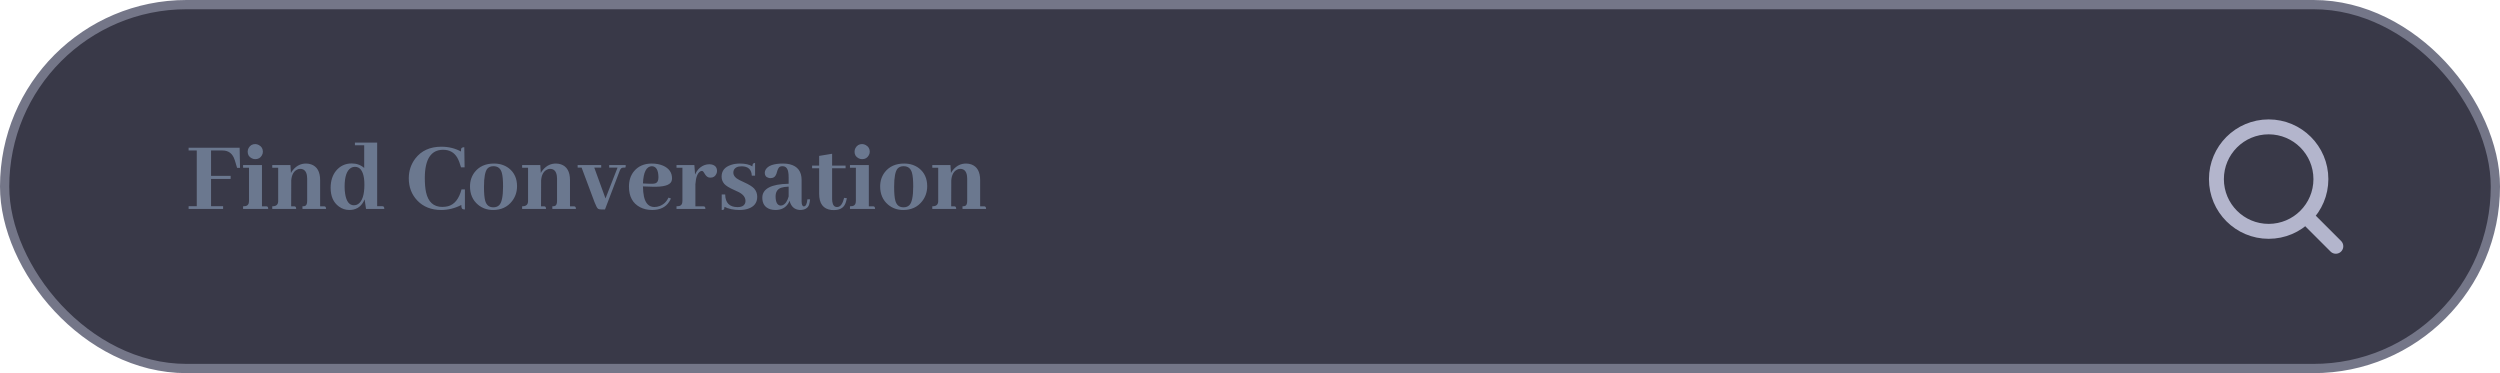 <svg width="335" height="50" viewBox="0 0 335 50" fill="none" xmlns="http://www.w3.org/2000/svg">
<rect x="0.62" y="0.62" width="333.761" height="48.761" rx="24.38" fill="#393948" stroke="#747688" stroke-width="1.239"/>
<path opacity="0.7" d="M29.895 28V27.631H28.281V23.98H30.906V23.57H28.281V20.166H29.826C30.646 20.166 31.189 20.594 31.453 21.451C31.462 21.46 31.467 21.469 31.467 21.479L31.768 22.49H32.164L32.109 19.797H25.273V20.166H26.367V27.631H25.273V28H29.895ZM35.609 27.645H35.103V22.121H32.574V22.477H33.367V26.934C33.367 27.335 33.208 27.562 32.889 27.617C32.797 27.635 32.693 27.645 32.574 27.645V28H35.938C35.938 27.79 35.878 27.676 35.76 27.658C35.714 27.649 35.664 27.645 35.609 27.645ZM35.227 20.33C35.227 19.929 35.049 19.633 34.693 19.441C34.538 19.35 34.374 19.305 34.201 19.305C33.809 19.305 33.513 19.482 33.312 19.838C33.23 19.993 33.19 20.157 33.19 20.33C33.19 20.731 33.367 21.023 33.723 21.205C33.878 21.287 34.037 21.328 34.201 21.328C34.602 21.328 34.898 21.16 35.09 20.822C35.181 20.667 35.227 20.503 35.227 20.33ZM39.355 27.645H39.014L39.027 24.145C39.091 23.424 39.355 22.951 39.82 22.723C39.948 22.659 40.08 22.627 40.217 22.627C40.736 22.627 41.042 22.932 41.133 23.543C41.151 23.662 41.16 23.785 41.16 23.912V26.934C41.16 27.316 41.06 27.54 40.859 27.604C40.768 27.631 40.659 27.645 40.531 27.645V28H43.69C43.69 27.79 43.63 27.676 43.512 27.658C43.457 27.649 43.402 27.645 43.348 27.645H42.897V24.145C42.897 23.014 42.495 22.308 41.693 22.025C41.475 21.953 41.247 21.916 41.01 21.916C40.344 21.916 39.779 22.18 39.315 22.709C39.178 22.864 39.068 23.023 38.986 23.188L38.918 22.121H36.484V22.477H37.277V26.934C37.277 27.353 37.081 27.585 36.69 27.631C36.626 27.64 36.557 27.645 36.484 27.645V28H39.684C39.684 27.79 39.624 27.676 39.506 27.658C39.46 27.649 39.41 27.645 39.355 27.645ZM49.049 28H51.496C51.496 27.79 51.441 27.672 51.332 27.645C51.286 27.635 51.232 27.631 51.168 27.631H50.539V19.113H47.559V19.469H48.803V22.504C48.338 22.103 47.782 21.902 47.135 21.902C46.269 21.902 45.562 22.235 45.016 22.9C44.542 23.502 44.305 24.259 44.305 25.17C44.305 26.3 44.674 27.134 45.412 27.672C45.831 27.982 46.296 28.137 46.807 28.137C47.654 28.137 48.283 27.777 48.693 27.057C48.757 26.947 48.812 26.833 48.857 26.715L49.049 28ZM46.178 25.006C46.178 23.675 46.465 22.837 47.039 22.49C47.203 22.399 47.376 22.354 47.559 22.354C48.215 22.354 48.62 22.859 48.775 23.871C48.812 24.145 48.83 24.436 48.83 24.746C48.83 26.113 48.543 26.984 47.969 27.357C47.805 27.458 47.627 27.508 47.435 27.508C46.797 27.508 46.401 26.988 46.246 25.949C46.2 25.667 46.178 25.352 46.178 25.006ZM61.818 27.467C61.809 27.813 61.887 28.005 62.051 28.041C62.115 28.059 62.197 28.068 62.297 28.068V25.375H61.846C61.508 26.642 60.911 27.394 60.055 27.631C59.818 27.695 59.553 27.727 59.262 27.727C58.104 27.727 57.38 27.07 57.088 25.758C56.978 25.238 56.924 24.596 56.924 23.83C56.933 21.333 57.749 20.079 59.371 20.07C60.228 20.07 60.861 20.421 61.272 21.123C61.463 21.46 61.632 21.893 61.777 22.422H62.256L62.215 19.729C61.978 19.729 61.837 19.801 61.791 19.947C61.773 20.038 61.768 20.157 61.777 20.303C60.984 19.874 60.109 19.66 59.152 19.66C57.621 19.66 56.45 20.193 55.639 21.26C55.065 22.025 54.777 22.905 54.777 23.898C54.777 25.074 55.156 26.063 55.912 26.865C56.723 27.713 57.79 28.137 59.111 28.137C60.05 28.137 60.953 27.913 61.818 27.467ZM64.853 25.033C64.853 23.757 65.008 22.941 65.318 22.586C65.51 22.376 65.779 22.271 66.125 22.271C66.708 22.271 67.082 22.568 67.246 23.16C67.356 23.543 67.41 24.149 67.41 24.979C67.41 26.309 67.237 27.148 66.891 27.494C66.69 27.686 66.43 27.781 66.111 27.781C65.546 27.781 65.182 27.49 65.018 26.906C64.908 26.514 64.853 25.89 64.853 25.033ZM66.193 21.916C65.072 21.916 64.211 22.299 63.609 23.064C63.19 23.611 62.98 24.249 62.98 24.979C62.98 26.009 63.336 26.824 64.047 27.426C64.612 27.9 65.287 28.137 66.07 28.137C67.146 28.137 67.989 27.749 68.6 26.975C69.055 26.391 69.283 25.717 69.283 24.951C69.283 23.93 68.923 23.133 68.203 22.559C67.647 22.13 66.977 21.916 66.193 21.916ZM72.838 27.645H72.496L72.51 24.145C72.574 23.424 72.838 22.951 73.303 22.723C73.43 22.659 73.562 22.627 73.699 22.627C74.219 22.627 74.524 22.932 74.615 23.543C74.633 23.662 74.643 23.785 74.643 23.912V26.934C74.643 27.316 74.542 27.54 74.342 27.604C74.251 27.631 74.141 27.645 74.014 27.645V28H77.172C77.172 27.79 77.113 27.676 76.994 27.658C76.939 27.649 76.885 27.645 76.83 27.645H76.379V24.145C76.379 23.014 75.978 22.308 75.176 22.025C74.957 21.953 74.729 21.916 74.492 21.916C73.827 21.916 73.262 22.18 72.797 22.709C72.66 22.864 72.551 23.023 72.469 23.188L72.4 22.121H69.967V22.477H70.76V26.934C70.76 27.353 70.564 27.585 70.172 27.631C70.108 27.64 70.04 27.645 69.967 27.645V28H73.166C73.166 27.79 73.107 27.676 72.988 27.658C72.943 27.649 72.893 27.645 72.838 27.645ZM80.562 22.463V22.121H77.404V22.463H77.938L79.66 27.07C79.861 27.59 80.02 27.891 80.139 27.973C80.239 28.037 80.385 28.068 80.576 28.068H81.068L83.051 22.859C83.142 22.631 83.26 22.504 83.406 22.477C83.461 22.467 83.516 22.463 83.57 22.463C83.716 22.463 83.798 22.454 83.816 22.436C83.835 22.381 83.844 22.276 83.844 22.121H81.629V22.463H82.75L81.137 26.592L79.633 22.463H80.562ZM87.344 22.271C87.927 22.29 88.223 22.787 88.232 23.762C88.232 24.19 88.105 24.454 87.85 24.555C87.667 24.619 87.394 24.641 87.029 24.623L86.154 24.582C86.218 23.069 86.615 22.299 87.344 22.271ZM89.9 26.592L89.572 26.482C89.317 27.038 88.916 27.417 88.369 27.617C88.15 27.699 87.927 27.74 87.699 27.74C86.97 27.74 86.501 27.275 86.291 26.346C86.209 25.963 86.163 25.507 86.154 24.979L87.412 25.02C88.88 25.065 89.732 24.833 89.969 24.322C90.023 24.195 90.051 24.053 90.051 23.898C90.051 23.124 89.654 22.559 88.861 22.203C88.415 22.012 87.909 21.916 87.344 21.916C86.314 21.916 85.512 22.267 84.938 22.969C84.5 23.516 84.281 24.195 84.281 25.006C84.281 26.328 84.778 27.248 85.772 27.768C86.245 28.014 86.783 28.137 87.385 28.137C88.451 28.137 89.217 27.763 89.682 27.016C89.773 26.879 89.846 26.738 89.9 26.592ZM94.193 27.645H93.182V24.691C93.245 23.734 93.478 23.151 93.879 22.941C93.943 22.914 94.002 22.9 94.057 22.9C94.157 22.9 94.266 23.005 94.385 23.215C94.549 23.506 94.727 23.689 94.918 23.762C95.009 23.789 95.109 23.803 95.219 23.803C95.583 23.803 95.843 23.63 95.998 23.283C96.053 23.165 96.08 23.042 96.08 22.914C96.08 22.458 95.857 22.171 95.41 22.053C95.301 22.025 95.187 22.012 95.068 22.012C94.503 22.012 94.007 22.235 93.578 22.682C93.387 22.9 93.241 23.137 93.141 23.393L93.045 22.121H90.652V22.477H91.445V26.934C91.445 27.335 91.286 27.562 90.967 27.617C90.876 27.635 90.771 27.645 90.652 27.645V28H94.522C94.522 27.79 94.462 27.676 94.344 27.658C94.298 27.649 94.248 27.645 94.193 27.645ZM98.828 27.754C99.439 27.754 99.79 27.535 99.881 27.098C99.89 27.034 99.894 26.975 99.894 26.92C99.894 26.455 99.603 26.068 99.019 25.758C98.892 25.685 98.687 25.589 98.404 25.471C97.721 25.17 97.269 24.892 97.051 24.637C96.814 24.363 96.695 24.04 96.695 23.666C96.695 22.891 97.119 22.367 97.967 22.094C98.322 21.975 98.719 21.916 99.156 21.916C99.867 21.916 100.423 22.044 100.824 22.299C100.824 22.025 100.906 21.875 101.07 21.848C101.107 21.838 101.143 21.834 101.18 21.834V23.543H100.742C100.706 22.713 100.255 22.294 99.389 22.285C98.805 22.285 98.445 22.477 98.309 22.859C98.281 22.951 98.268 23.042 98.268 23.133C98.268 23.525 98.541 23.857 99.088 24.131C99.197 24.195 99.38 24.281 99.635 24.391C100.346 24.71 100.82 25.001 101.057 25.266C101.33 25.576 101.467 25.945 101.467 26.373C101.467 27.166 101.057 27.699 100.236 27.973C99.899 28.082 99.521 28.137 99.102 28.137C98.299 28.137 97.625 27.995 97.078 27.713C97.078 27.95 97.019 28.087 96.9 28.123C96.846 28.132 96.782 28.137 96.709 28.137V26.059H97.174C97.192 27.18 97.743 27.745 98.828 27.754ZM107.182 28.137C107.847 28.137 108.262 27.895 108.426 27.412C108.48 27.23 108.521 26.997 108.549 26.715L108.193 26.701C108.139 27.33 107.979 27.649 107.715 27.658C107.514 27.64 107.414 27.412 107.414 26.975V24.117C107.414 22.978 106.885 22.276 105.828 22.012C105.555 21.948 105.258 21.916 104.939 21.916C103.7 21.916 102.921 22.185 102.602 22.723C102.52 22.859 102.479 23.005 102.479 23.16C102.479 23.516 102.647 23.739 102.984 23.83C103.066 23.857 103.153 23.871 103.244 23.871C103.636 23.871 103.9 23.68 104.037 23.297C104.055 23.242 104.083 23.151 104.119 23.023C104.219 22.659 104.347 22.431 104.502 22.34C104.602 22.294 104.716 22.271 104.844 22.271C105.272 22.271 105.532 22.531 105.623 23.051C105.66 23.242 105.678 23.47 105.678 23.734V24.623C103.335 24.669 102.16 25.288 102.15 26.482C102.15 27.294 102.506 27.813 103.217 28.041C103.426 28.105 103.659 28.137 103.914 28.137C104.689 28.137 105.258 27.845 105.623 27.262C105.696 27.143 105.755 27.02 105.801 26.893C105.992 27.676 106.452 28.091 107.182 28.137ZM104.625 27.549C104.169 27.531 103.937 27.125 103.928 26.332C103.928 25.73 104.174 25.338 104.666 25.156C104.93 25.074 105.268 25.024 105.678 25.006V26.332C105.505 26.97 105.227 27.362 104.844 27.508C104.762 27.535 104.689 27.549 104.625 27.549ZM108.822 22.545H109.766V25.963C109.766 27.285 110.312 28.009 111.406 28.137C111.516 28.146 111.625 28.15 111.734 28.15C112.436 28.15 112.919 27.922 113.184 27.467C113.311 27.239 113.411 26.938 113.484 26.564L113.115 26.51C112.933 27.248 112.664 27.654 112.309 27.727C112.254 27.736 112.199 27.74 112.145 27.74C111.807 27.74 111.602 27.503 111.529 27.029C111.511 26.92 111.502 26.806 111.502 26.688V22.545H113.307V22.189H111.502V20.604L109.766 20.891V22.189H108.822V22.545ZM116.93 27.645H116.424V22.121H113.895V22.477H114.688V26.934C114.688 27.335 114.528 27.562 114.209 27.617C114.118 27.635 114.013 27.645 113.895 27.645V28H117.258C117.258 27.79 117.199 27.676 117.08 27.658C117.035 27.649 116.984 27.645 116.93 27.645ZM116.547 20.33C116.547 19.929 116.369 19.633 116.014 19.441C115.859 19.35 115.695 19.305 115.521 19.305C115.13 19.305 114.833 19.482 114.633 19.838C114.551 19.993 114.51 20.157 114.51 20.33C114.51 20.731 114.688 21.023 115.043 21.205C115.198 21.287 115.357 21.328 115.521 21.328C115.923 21.328 116.219 21.16 116.41 20.822C116.501 20.667 116.547 20.503 116.547 20.33ZM119.814 25.033C119.814 23.757 119.969 22.941 120.279 22.586C120.471 22.376 120.74 22.271 121.086 22.271C121.669 22.271 122.043 22.568 122.207 23.16C122.316 23.543 122.371 24.149 122.371 24.979C122.371 26.309 122.198 27.148 121.852 27.494C121.651 27.686 121.391 27.781 121.072 27.781C120.507 27.781 120.143 27.49 119.979 26.906C119.869 26.514 119.814 25.89 119.814 25.033ZM121.154 21.916C120.033 21.916 119.172 22.299 118.57 23.064C118.151 23.611 117.941 24.249 117.941 24.979C117.941 26.009 118.297 26.824 119.008 27.426C119.573 27.9 120.247 28.137 121.031 28.137C122.107 28.137 122.95 27.749 123.561 26.975C124.016 26.391 124.244 25.717 124.244 24.951C124.244 23.93 123.884 23.133 123.164 22.559C122.608 22.13 121.938 21.916 121.154 21.916ZM127.799 27.645H127.457L127.471 24.145C127.535 23.424 127.799 22.951 128.264 22.723C128.391 22.659 128.523 22.627 128.66 22.627C129.18 22.627 129.485 22.932 129.576 23.543C129.594 23.662 129.604 23.785 129.604 23.912V26.934C129.604 27.316 129.503 27.54 129.303 27.604C129.212 27.631 129.102 27.645 128.975 27.645V28H132.133C132.133 27.79 132.074 27.676 131.955 27.658C131.9 27.649 131.846 27.645 131.791 27.645H131.34V24.145C131.34 23.014 130.939 22.308 130.137 22.025C129.918 21.953 129.69 21.916 129.453 21.916C128.788 21.916 128.223 22.18 127.758 22.709C127.621 22.864 127.512 23.023 127.43 23.188L127.361 22.121H124.928V22.477H125.721V26.934C125.721 27.353 125.525 27.585 125.133 27.631C125.069 27.64 125.001 27.645 124.928 27.645V28H128.127C128.127 27.79 128.068 27.676 127.949 27.658C127.904 27.649 127.854 27.645 127.799 27.645Z" fill="#8193AE"/>
<circle cx="304" cy="24" r="7" stroke="#B3B5CC" stroke-width="2" stroke-linecap="round" stroke-linejoin="round"/>
<path d="M313 33L309.65 29.65" stroke="#B3B5CC" stroke-width="2" stroke-linecap="round" stroke-linejoin="round"/>
</svg>
